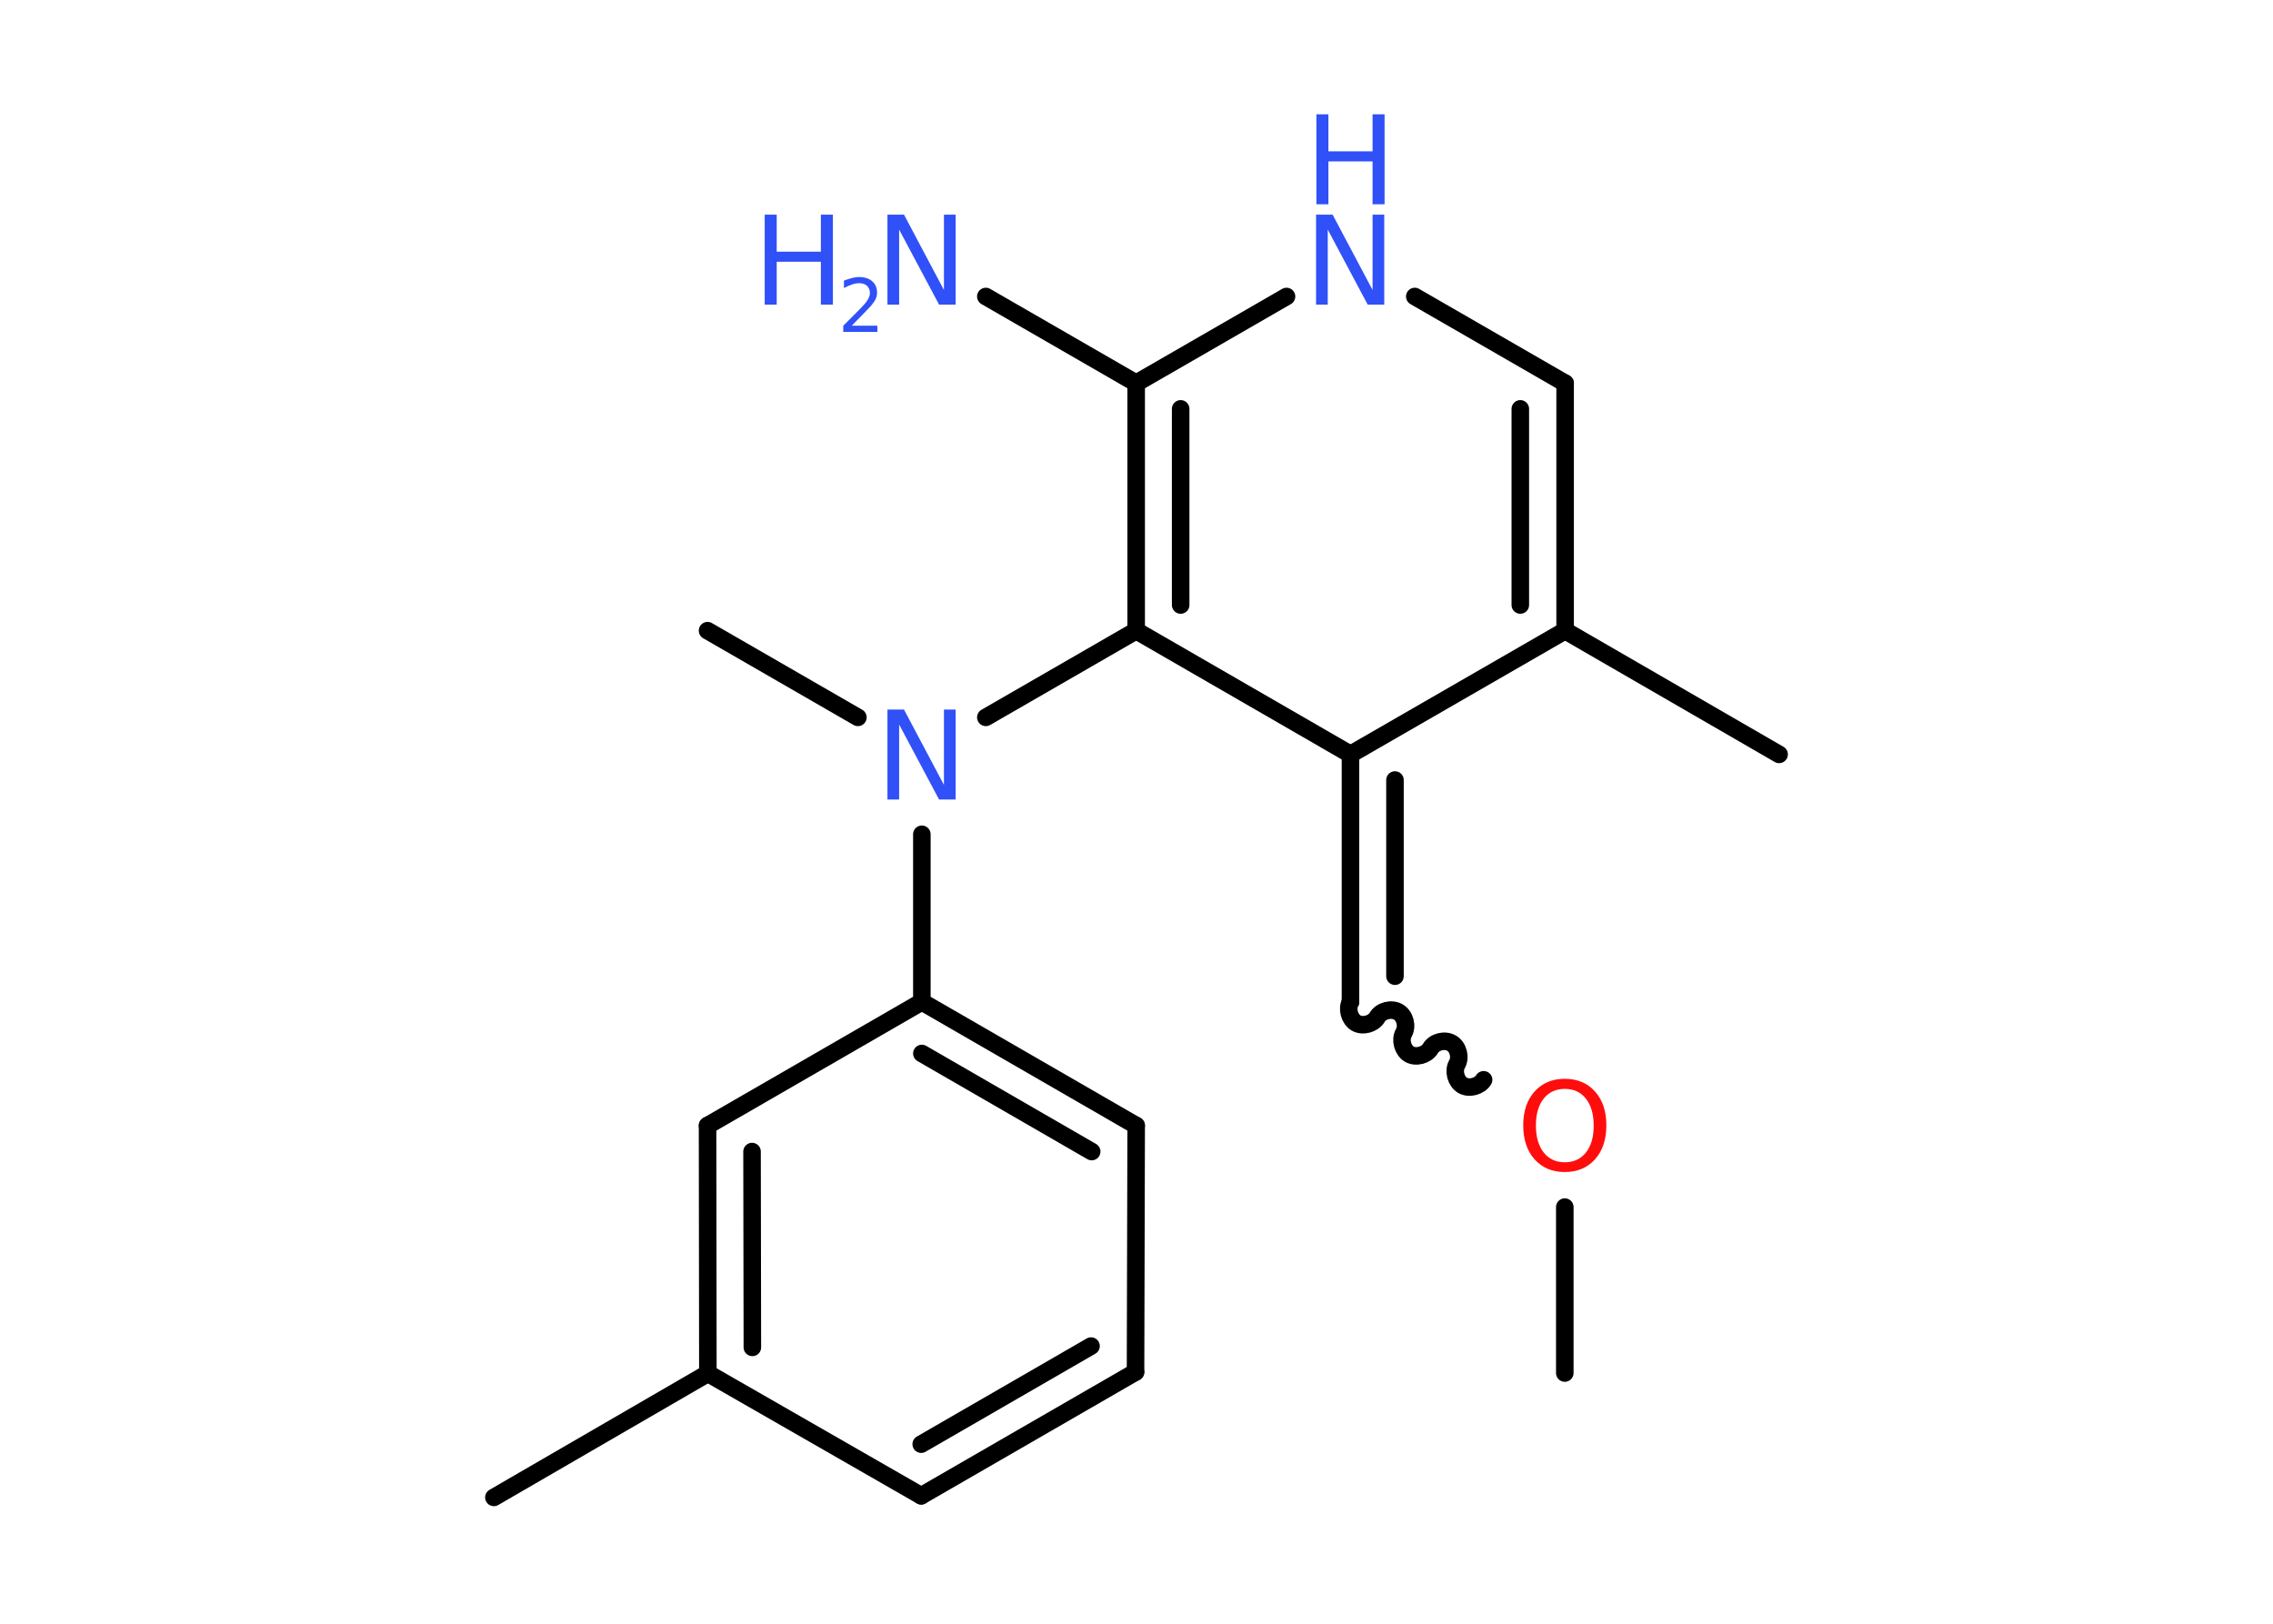 <?xml version='1.0' encoding='UTF-8'?>
<!DOCTYPE svg PUBLIC "-//W3C//DTD SVG 1.1//EN" "http://www.w3.org/Graphics/SVG/1.1/DTD/svg11.dtd">
<svg version='1.2' xmlns='http://www.w3.org/2000/svg' xmlns:xlink='http://www.w3.org/1999/xlink' width='70.0mm' height='50.0mm' viewBox='0 0 70.0 50.0'>
  <desc>Generated by the Chemistry Development Kit (http://github.com/cdk)</desc>
  <g stroke-linecap='round' stroke-linejoin='round' stroke='#000000' stroke-width='.54' fill='#3050F8'>
    <rect x='.0' y='.0' width='70.0' height='50.0' fill='#FFFFFF' stroke='none'/>
    <g id='mol1' class='mol'>
      <line id='mol1bnd1' class='bond' x1='48.19' y1='42.28' x2='48.19' y2='37.17'/>
      <path id='mol1bnd2' class='bond' d='M41.59 30.85c-.12 .21 -.03 .53 .17 .65c.21 .12 .53 .03 .65 -.17c.12 -.21 .44 -.29 .65 -.17c.21 .12 .29 .44 .17 .65c-.12 .21 -.03 .53 .17 .65c.21 .12 .53 .03 .65 -.17c.12 -.21 .44 -.29 .65 -.17c.21 .12 .29 .44 .17 .65c-.12 .21 -.03 .53 .17 .65c.21 .12 .53 .03 .65 -.17' fill='none' stroke='#000000' stroke-width='.54'/>
      <g id='mol1bnd3' class='bond'>
        <line x1='41.59' y1='30.85' x2='41.59' y2='23.23'/>
        <line x1='42.96' y1='30.06' x2='42.96' y2='24.02'/>
      </g>
      <line id='mol1bnd4' class='bond' x1='41.59' y1='23.23' x2='48.2' y2='19.42'/>
      <line id='mol1bnd5' class='bond' x1='48.2' y1='19.42' x2='54.79' y2='23.23'/>
      <g id='mol1bnd6' class='bond'>
        <line x1='48.2' y1='19.42' x2='48.2' y2='11.8'/>
        <line x1='46.82' y1='18.63' x2='46.82' y2='12.59'/>
      </g>
      <line id='mol1bnd7' class='bond' x1='48.2' y1='11.8' x2='43.57' y2='9.13'/>
      <line id='mol1bnd8' class='bond' x1='39.62' y1='9.13' x2='34.99' y2='11.8'/>
      <line id='mol1bnd9' class='bond' x1='34.99' y1='11.8' x2='30.36' y2='9.13'/>
      <g id='mol1bnd10' class='bond'>
        <line x1='34.99' y1='11.8' x2='34.99' y2='19.42'/>
        <line x1='36.36' y1='12.59' x2='36.36' y2='18.63'/>
      </g>
      <line id='mol1bnd11' class='bond' x1='41.59' y1='23.23' x2='34.99' y2='19.42'/>
      <line id='mol1bnd12' class='bond' x1='34.99' y1='19.42' x2='30.36' y2='22.09'/>
      <line id='mol1bnd13' class='bond' x1='26.42' y1='22.09' x2='21.79' y2='19.42'/>
      <line id='mol1bnd14' class='bond' x1='28.39' y1='25.69' x2='28.39' y2='30.85'/>
      <g id='mol1bnd15' class='bond'>
        <line x1='34.99' y1='34.66' x2='28.39' y2='30.85'/>
        <line x1='33.62' y1='35.46' x2='28.39' y2='32.44'/>
      </g>
      <line id='mol1bnd16' class='bond' x1='34.99' y1='34.66' x2='34.97' y2='42.25'/>
      <g id='mol1bnd17' class='bond'>
        <line x1='28.37' y1='46.06' x2='34.97' y2='42.25'/>
        <line x1='28.37' y1='44.47' x2='33.6' y2='41.45'/>
      </g>
      <line id='mol1bnd18' class='bond' x1='28.37' y1='46.06' x2='21.8' y2='42.29'/>
      <line id='mol1bnd19' class='bond' x1='21.8' y1='42.29' x2='15.21' y2='46.11'/>
      <g id='mol1bnd20' class='bond'>
        <line x1='21.79' y1='34.66' x2='21.8' y2='42.29'/>
        <line x1='23.16' y1='35.46' x2='23.17' y2='41.49'/>
      </g>
      <line id='mol1bnd21' class='bond' x1='28.39' y1='30.85' x2='21.79' y2='34.66'/>
      <path id='mol1atm2' class='atom' d='M48.19 33.53q-.41 .0 -.65 .3q-.24 .3 -.24 .83q.0 .52 .24 .83q.24 .3 .65 .3q.41 .0 .65 -.3q.24 -.3 .24 -.83q.0 -.52 -.24 -.83q-.24 -.3 -.65 -.3zM48.19 33.22q.58 .0 .93 .39q.35 .39 .35 1.04q.0 .66 -.35 1.05q-.35 .39 -.93 .39q-.58 .0 -.93 -.39q-.35 -.39 -.35 -1.05q.0 -.65 .35 -1.04q.35 -.39 .93 -.39z' stroke='none' fill='#FF0D0D'/>
      <g id='mol1atm8' class='atom'>
        <path d='M40.54 6.61h.5l1.23 2.32v-2.32h.36v2.77h-.51l-1.23 -2.31v2.31h-.36v-2.77z' stroke='none'/>
        <path d='M40.54 3.52h.37v1.14h1.36v-1.14h.37v2.77h-.37v-1.32h-1.36v1.32h-.37v-2.77z' stroke='none'/>
      </g>
      <g id='mol1atm10' class='atom'>
        <path d='M27.34 6.61h.5l1.23 2.32v-2.32h.36v2.77h-.51l-1.23 -2.31v2.31h-.36v-2.77z' stroke='none'/>
        <path d='M23.55 6.61h.37v1.14h1.36v-1.14h.37v2.77h-.37v-1.32h-1.36v1.32h-.37v-2.77z' stroke='none'/>
        <path d='M26.24 10.03h.78v.19h-1.05v-.19q.13 -.13 .35 -.35q.22 -.22 .28 -.29q.11 -.12 .15 -.21q.04 -.08 .04 -.16q.0 -.13 -.09 -.22q-.09 -.08 -.24 -.08q-.11 .0 -.22 .04q-.12 .04 -.25 .11v-.23q.14 -.05 .25 -.08q.12 -.03 .21 -.03q.26 .0 .41 .13q.15 .13 .15 .35q.0 .1 -.04 .19q-.04 .09 -.14 .21q-.03 .03 -.18 .19q-.15 .15 -.42 .43z' stroke='none'/>
      </g>
      <path id='mol1atm12' class='atom' d='M27.34 21.85h.5l1.23 2.32v-2.32h.36v2.77h-.51l-1.23 -2.31v2.31h-.36v-2.77z' stroke='none'/>
    </g>
  </g>
</svg>
